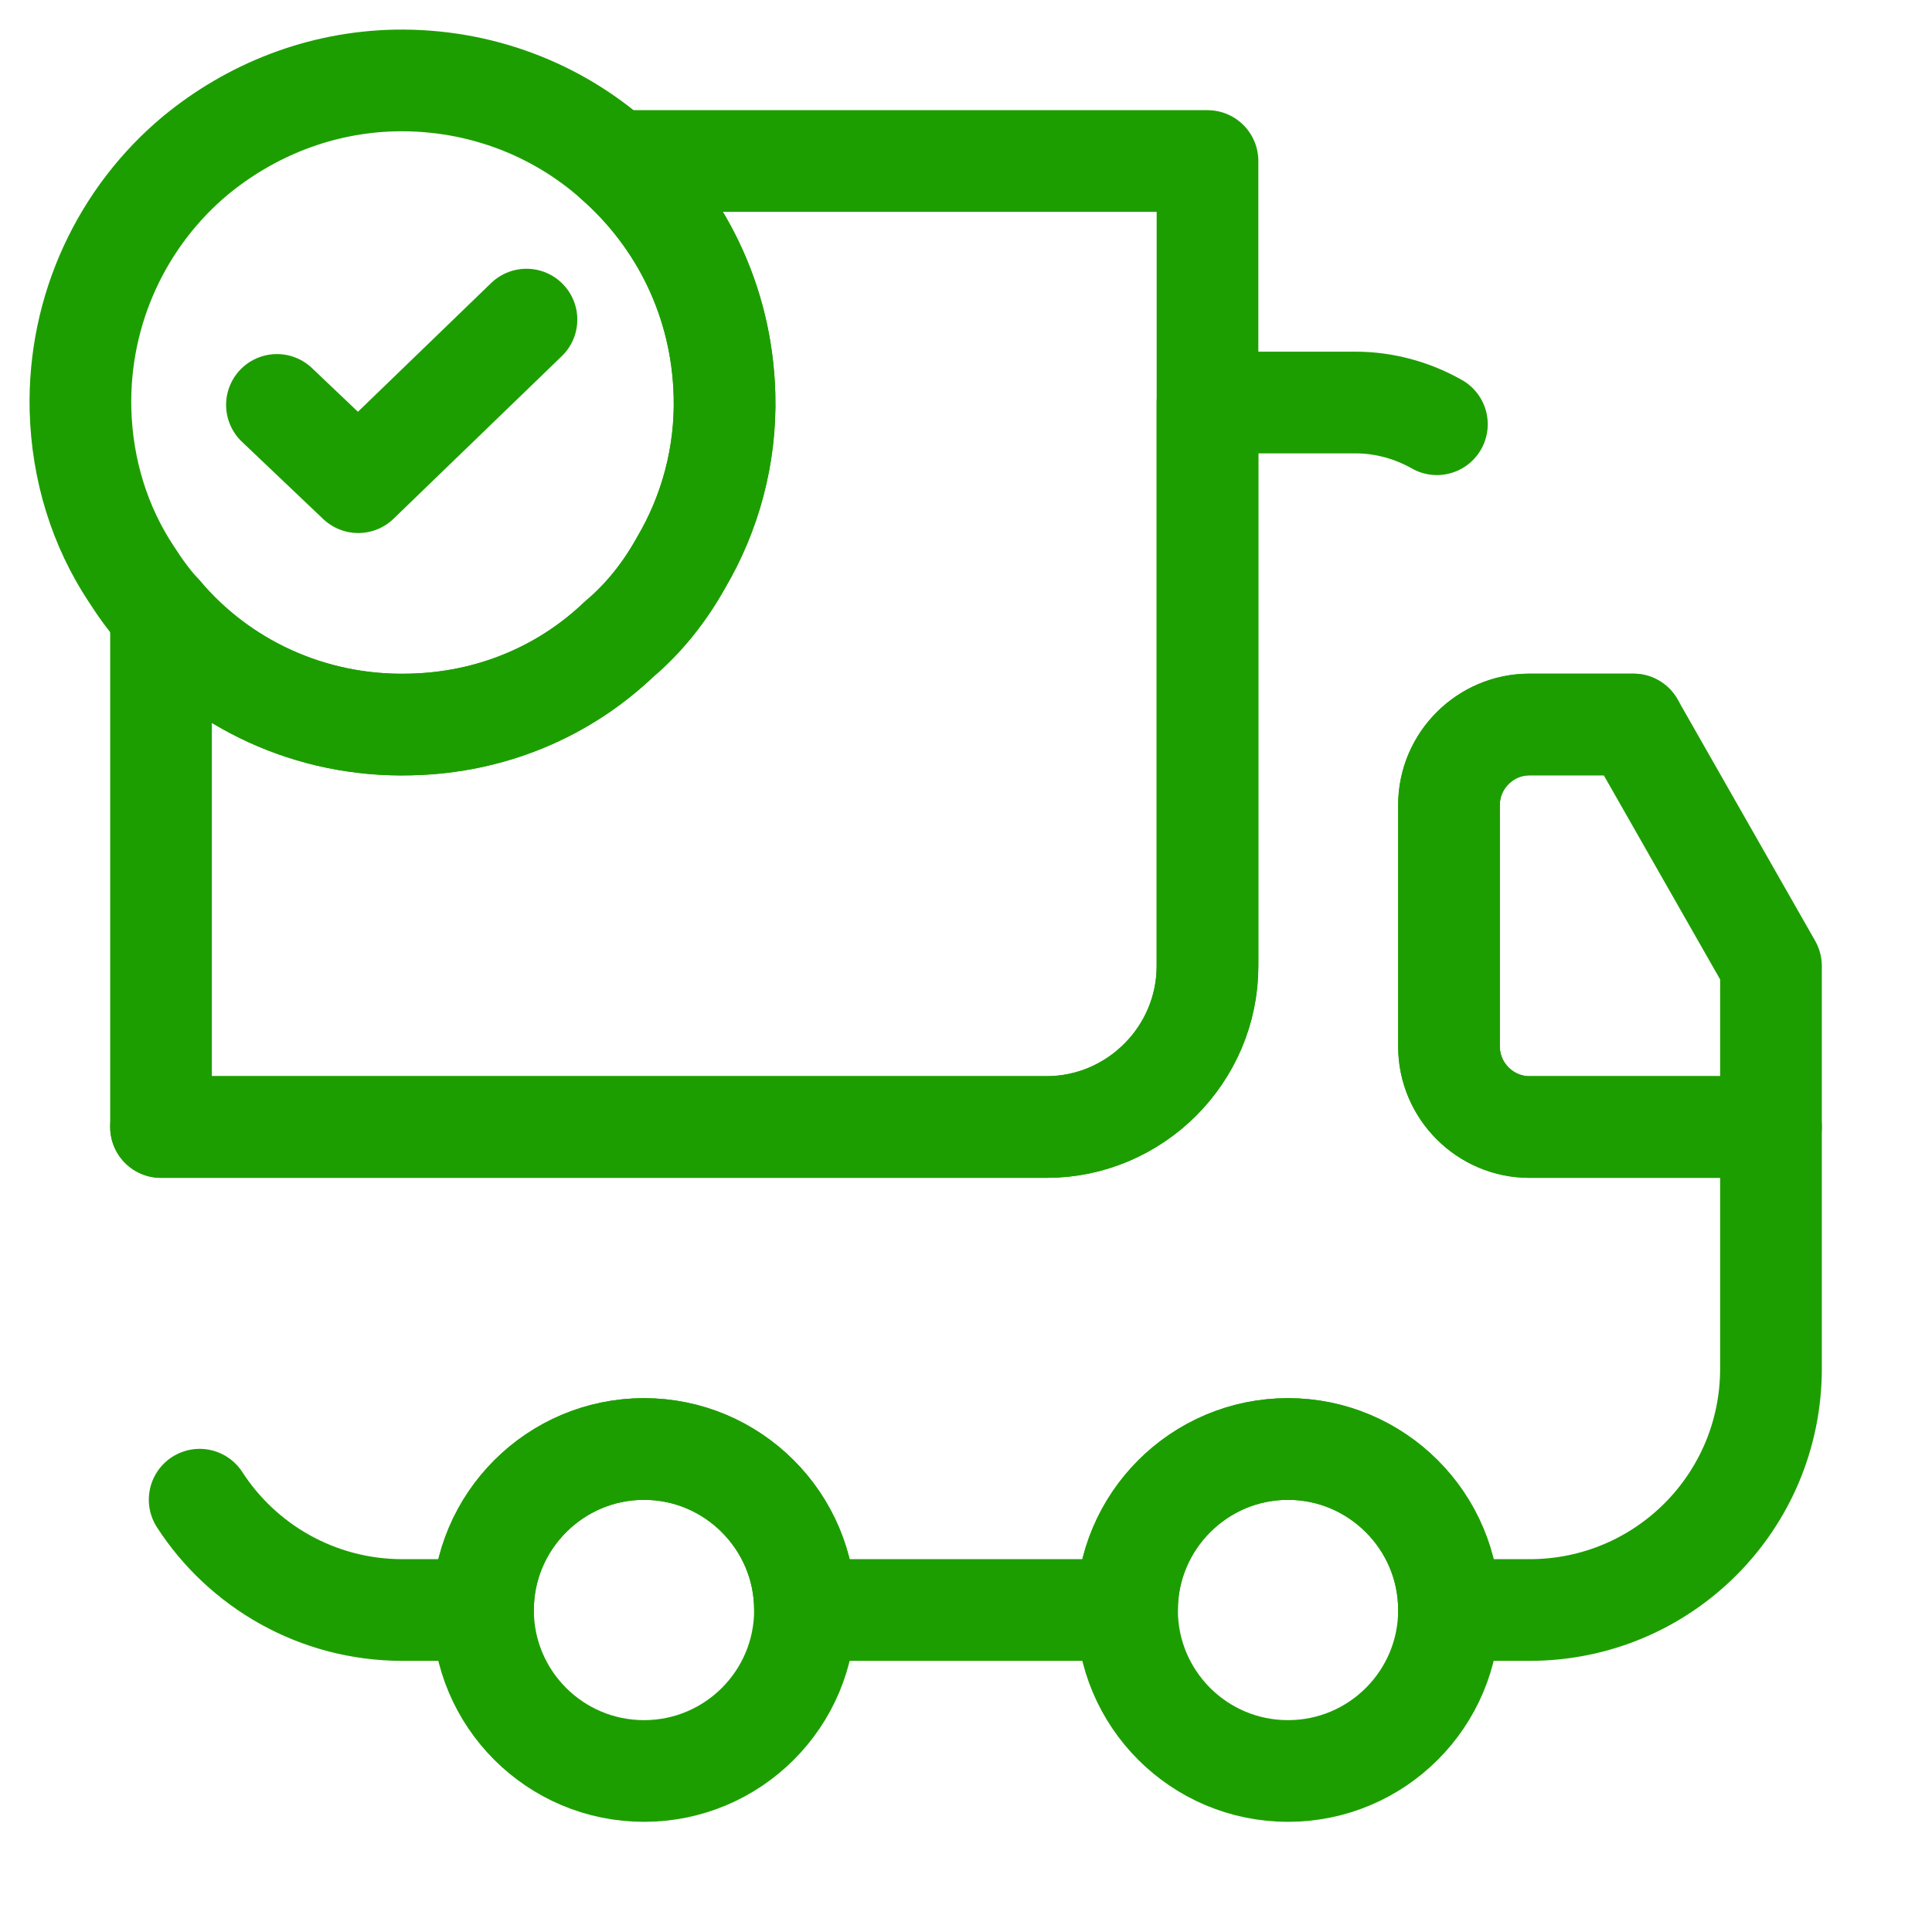 <svg width="38" height="38" viewBox="0 0 38 38" fill="none" xmlns="http://www.w3.org/2000/svg">
<path d="M23.75 3.167V19C23.75 20.742 22.325 22.167 20.583 22.167H3.167V12.065C4.323 13.443 6.096 14.298 8.059 14.25C9.658 14.218 11.099 13.601 12.176 12.572C12.667 12.16 13.078 11.638 13.395 11.068C13.965 10.102 14.282 8.962 14.25 7.774C14.203 5.922 13.379 4.291 12.097 3.167H23.75Z" stroke="#1D9E00" stroke-width="2" stroke-linecap="round" stroke-linejoin="round"/>
<path d="M32.126 14.25H30.083C29.212 14.25 28.5 14.963 28.5 15.833V20.583C28.5 21.454 29.212 22.167 30.083 22.167H34.833V26.917C34.833 29.545 32.712 31.667 30.083 31.667H28.5C28.5 29.925 27.075 28.5 25.333 28.5C23.592 28.5 22.167 29.925 22.167 31.667H15.833C15.833 29.925 14.408 28.5 12.667 28.5C10.925 28.5 9.5 29.925 9.5 31.667H7.917C6.238 31.667 4.766 30.796 3.927 29.497" stroke="#1D9E00" stroke-width="2" stroke-linecap="round" stroke-linejoin="round"/>
<path d="M3.167 22.167H20.583C22.325 22.167 23.75 20.742 23.75 19V7.917H26.663C27.233 7.917 27.788 8.075 28.262 8.344" stroke="#1D9E00" stroke-width="2" stroke-linecap="round" stroke-linejoin="round"/>
<path d="M12.667 34.833C14.416 34.833 15.833 33.416 15.833 31.667C15.833 29.918 14.416 28.5 12.667 28.5C10.918 28.5 9.5 29.918 9.5 31.667C9.5 33.416 10.918 34.833 12.667 34.833Z" stroke="#1D9E00" stroke-width="2" stroke-linecap="round" stroke-linejoin="round"/>
<path d="M25.333 34.833C27.082 34.833 28.5 33.416 28.5 31.667C28.5 29.918 27.082 28.5 25.333 28.5C23.584 28.5 22.167 29.918 22.167 31.667C22.167 33.416 23.584 34.833 25.333 34.833Z" stroke="#1D9E00" stroke-width="2" stroke-linecap="round" stroke-linejoin="round"/>
<path d="M34.833 19V22.167H30.083C29.212 22.167 28.5 21.454 28.5 20.583V15.833C28.5 14.963 29.212 14.25 30.083 14.25H32.126L34.833 19Z" stroke="#1D9E00" stroke-width="2" stroke-linecap="round" stroke-linejoin="round"/>
<path d="M14.25 7.774C14.282 8.962 13.965 10.102 13.395 11.068C13.078 11.638 12.667 12.16 12.176 12.572C11.099 13.601 9.658 14.219 8.059 14.25C6.096 14.298 4.322 13.443 3.167 12.065C2.945 11.828 2.755 11.559 2.581 11.289C1.963 10.355 1.615 9.247 1.583 8.059C1.536 6.064 2.422 4.243 3.847 3.056C4.924 2.169 6.286 1.615 7.774 1.583C9.437 1.552 10.957 2.153 12.097 3.167C13.379 4.291 14.203 5.922 14.25 7.774Z" stroke="#1D9E00" stroke-width="2" stroke-miterlimit="10" stroke-linecap="round" stroke-linejoin="round"/>
<path d="M5.447 7.964L7.046 9.484L10.355 6.286" stroke="#1D9E00" stroke-width="2" stroke-linecap="round" stroke-linejoin="round"/>
</svg>
